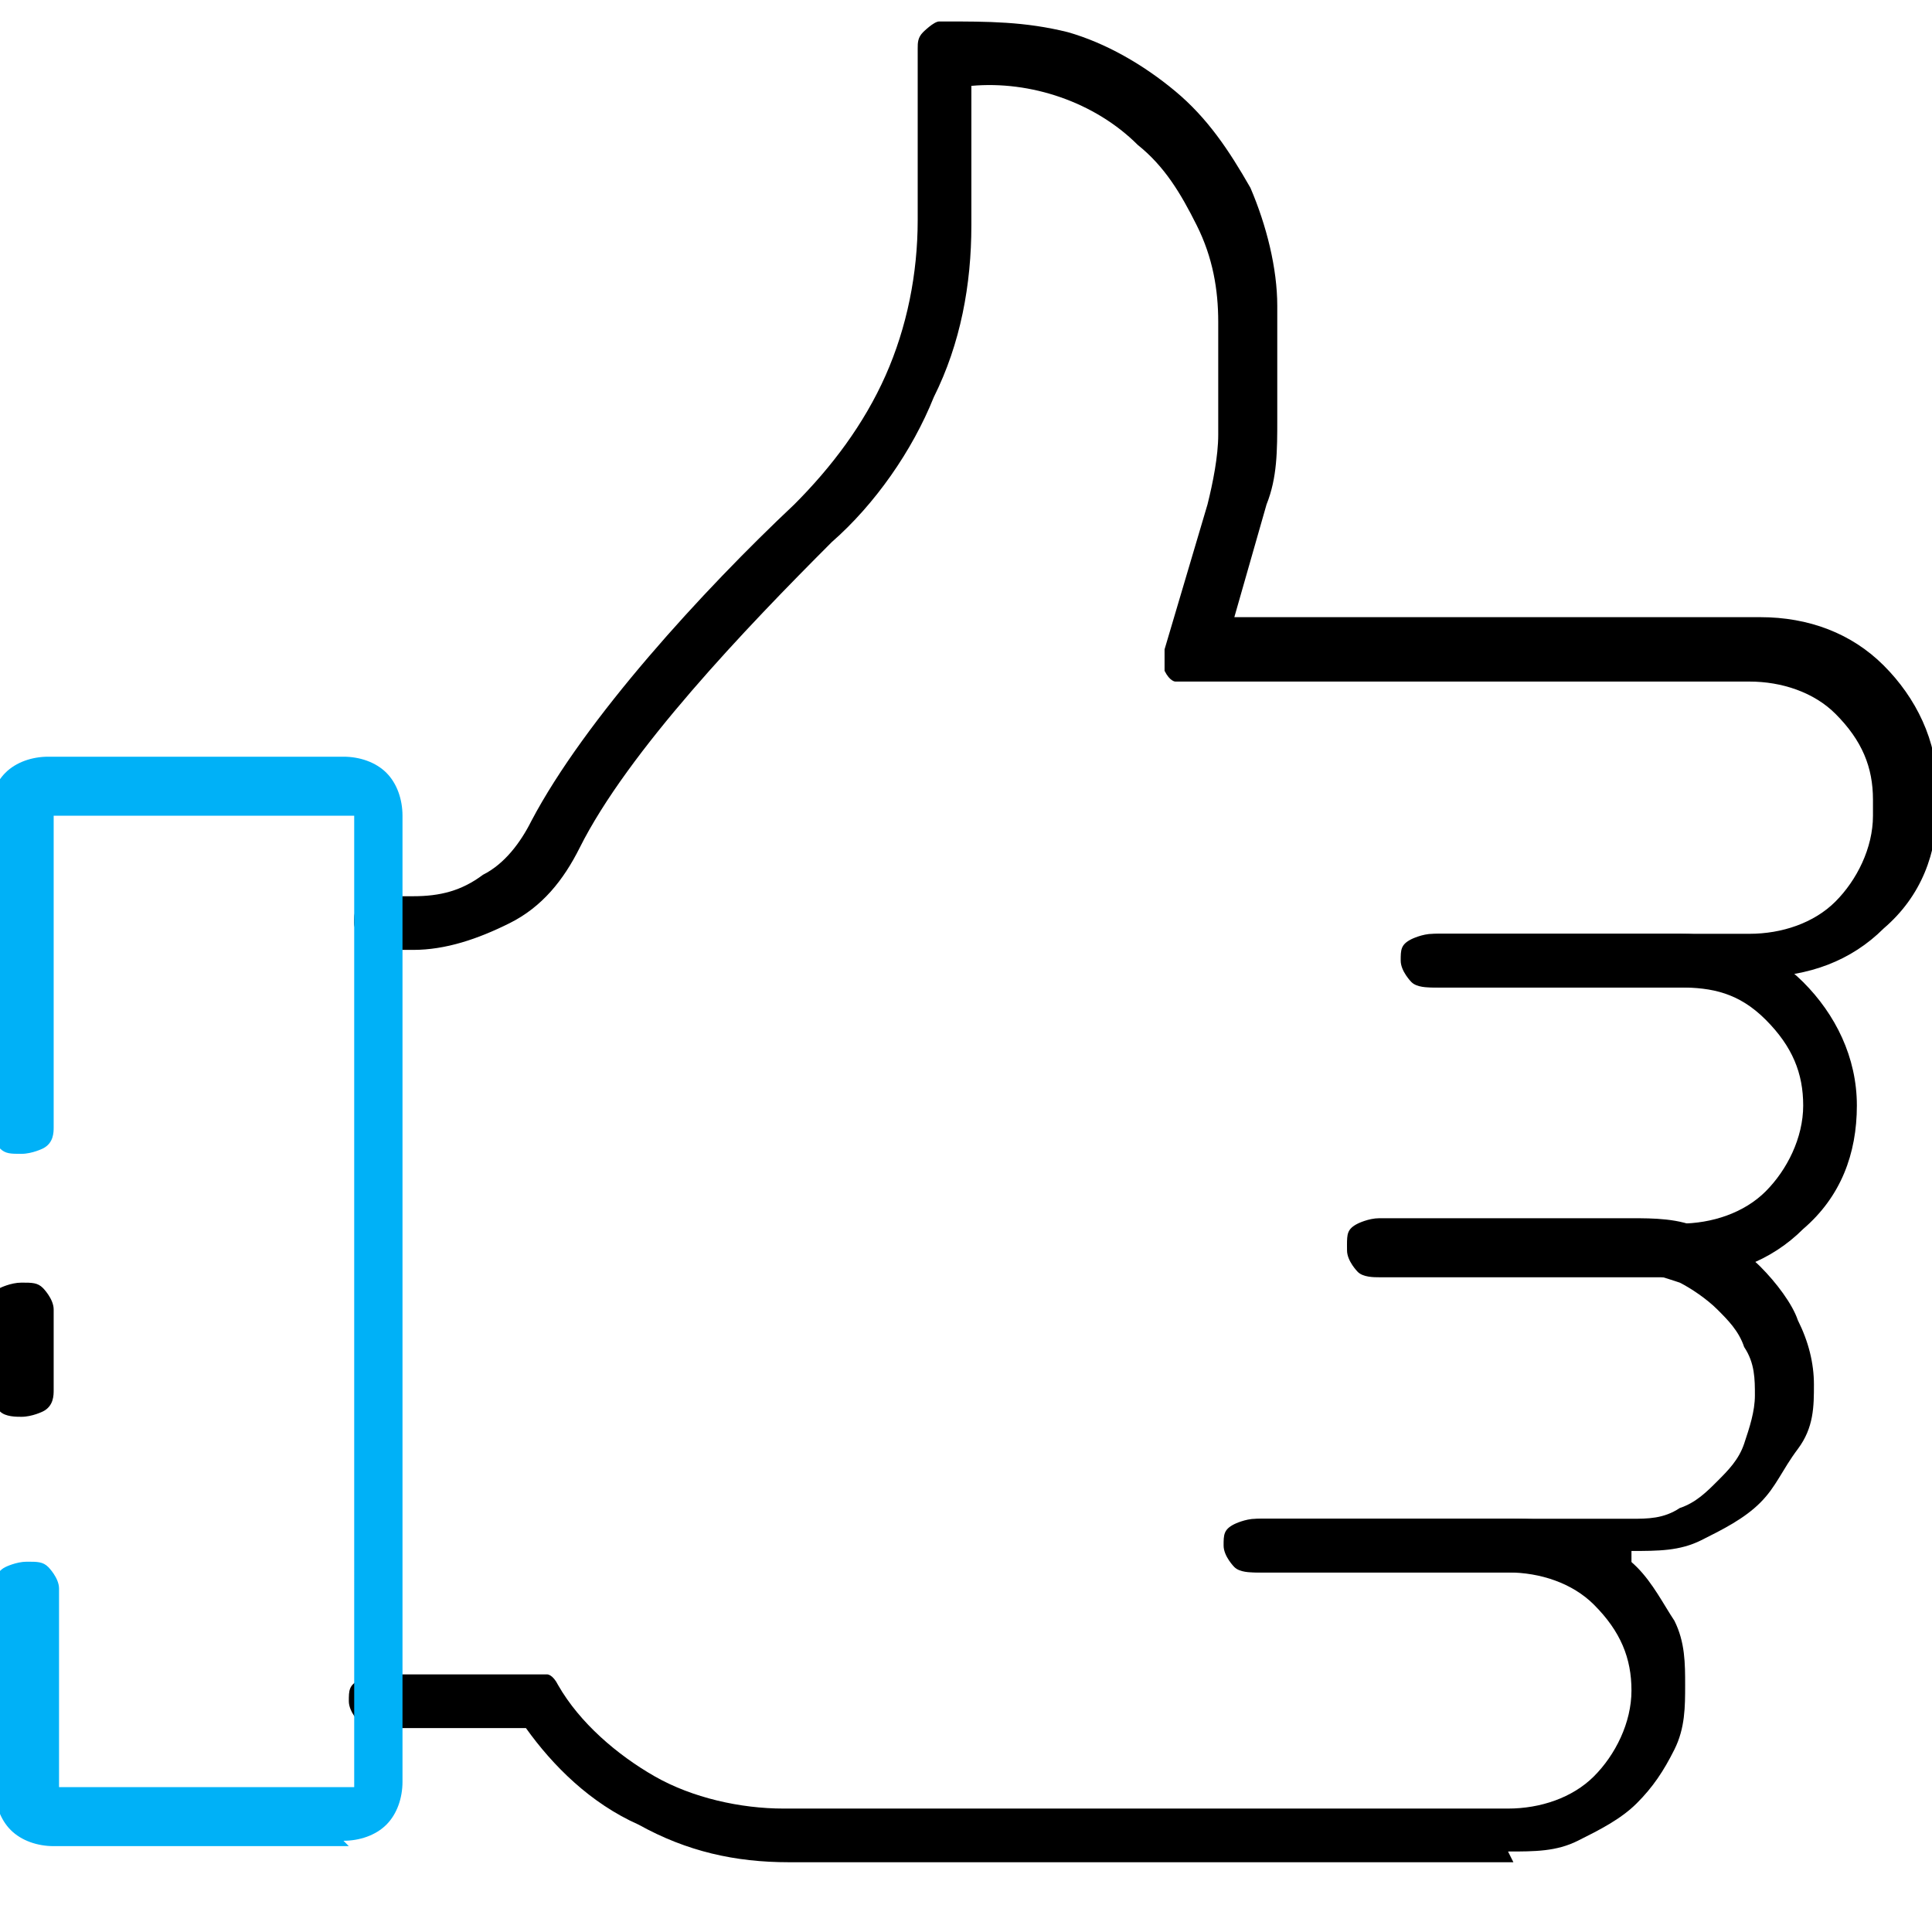 <?xml version="1.0" encoding="UTF-8"?>
<svg id="Layer_1" xmlns="http://www.w3.org/2000/svg" version="1.1" viewBox="0 0 36 36">
  <!-- Generator: Adobe Illustrator 29.1.0, SVG Export Plug-In . SVG Version: 2.1.0 Build 142)  -->
  <defs>
    <style>
      .st0 {
        fill: #00b1f7;
      }
    </style>
  </defs>
  <path d="M32.6,18.4h-5.9c-.1,0-.3,0-.4-.1,0,0-.2-.2-.2-.4s0-.3.2-.4c0,0,.2-.1.4-.1h5.9c.6,0,1.2-.2,1.6-.6.4-.4.7-1,.7-1.6v-.3c0-.6-.2-1.1-.7-1.6-.4-.4-1-.6-1.6-.6h-10.5c0,0-.2,0-.2,0,0,0-.1,0-.2-.2,0,0,0-.1,0-.2,0,0,0-.2,0-.2l.8-2.7c.1-.4.2-.9.2-1.3v-2.1c0-.6-.1-1.2-.4-1.8-.3-.6-.6-1.1-1.1-1.5-.8-.8-2-1.2-3.1-1.1v2.6c0,1.1-.2,2.2-.7,3.2-.4,1-1.1,2-1.9,2.7-1.6,1.6-3.8,3.9-4.7,5.7-.3.6-.7,1.1-1.3,1.4-.6.3-1.2.5-1.8.5h-.5c-.1,0-.3,0-.4-.1,0,0-.2-.2-.2-.4s0-.3.2-.4c0,0,.2-.1.4-.1h.5c.5,0,.9-.1,1.3-.4.4-.2.7-.6.9-1,1-1.9,3.2-4.3,4.9-5.9.7-.7,1.3-1.5,1.7-2.4.4-.9.6-1.9.6-2.9V.9c0-.1,0-.2.1-.3,0,0,.2-.2.3-.2h.1c.8,0,1.5,0,2.3.2.7.2,1.4.6,2,1.1.6.5,1,1.1,1.4,1.8.3.7.5,1.5.5,2.2v2.1c0,.6,0,1.1-.2,1.6l-.6,2.1h9.8c.9,0,1.7.3,2.3.9.6.6,1,1.4,1,2.3v.3c0,.9-.3,1.7-1,2.3-.6.6-1.4.9-2.3.9Z"/>
  <path d="M31.3,23.8h-5.6c-.1,0-.3,0-.4-.1,0,0-.2-.2-.2-.4s0-.3.2-.4c0,0,.2-.1.4-.1h5.6c.6,0,1.2-.2,1.6-.6.4-.4.7-1,.7-1.6s-.2-1.1-.7-1.6-1-.6-1.6-.6h-4.5c-.1,0-.3,0-.4-.1,0,0-.2-.2-.2-.4s0-.3.2-.4c0,0,.2-.1.4-.1h4.5c.9,0,1.7.3,2.3.9.6.6,1,1.4,1,2.3s-.3,1.7-1,2.3c-.6.6-1.4.9-2.3.9Z"/>
  <path d="M30.4,29.3h-6.9c-.1,0-.3,0-.4-.1,0,0-.2-.2-.2-.4s0-.3.2-.4c0,0,.2-.1.4-.1h6.9c.3,0,.6,0,.9-.2.3-.1.5-.3.7-.5.2-.2.4-.4.5-.7.1-.3.2-.6.2-.9s0-.6-.2-.9c-.1-.3-.3-.5-.5-.7-.2-.2-.5-.4-.7-.5-.3-.1-.6-.2-.9-.2h-4.7c-.1,0-.3,0-.4-.1,0,0-.2-.2-.2-.4s0-.3.2-.4c0,0,.2-.1.4-.1h4.7c.4,0,.9,0,1.3.2.4.2.8.4,1.1.7.3.3.6.7.7,1,.2.4.3.8.3,1.2s0,.8-.3,1.2-.4.7-.7,1c-.3.3-.7.5-1.1.7-.4.2-.8.2-1.3.2Z"/>
  <path d="M28.2,34.7h-13.5c-1,0-1.9-.2-2.8-.7-.9-.4-1.6-1.1-2.1-1.8h-2.7c-.1,0-.3,0-.4-.1,0,0-.2-.2-.2-.4s0-.3.2-.4c0,0,.2-.1.4-.1h2.9c0,0,.2,0,.2,0,0,0,.1,0,.2.2.4.7,1.1,1.3,1.8,1.7.7.4,1.6.6,2.4.6h13.5c.6,0,1.2-.2,1.6-.6.4-.4.7-1,.7-1.6s-.2-1.1-.7-1.6c-.4-.4-1-.6-1.6-.6h-4.7c-.1,0-.3,0-.4-.1,0,0-.2-.2-.2-.4s0-.3.2-.4c0,0,.2-.1.4-.1h4.7c.4,0,.9,0,1.3.2.4.2.8.4,1.1.7.3.3.5.7.7,1,.2.4.2.8.2,1.2s0,.8-.2,1.2-.4.7-.7,1c-.3.3-.7.5-1.1.7-.4.2-.8.2-1.3.2ZM.4,26.4c-.1,0-.3,0-.4-.1,0,0-.2-.2-.2-.4v-1.5c0-.1,0-.3.2-.4,0,0,.2-.1.4-.1s.3,0,.4.1c0,0,.2.2.2.4v1.5c0,.1,0,.3-.2.4,0,0-.2.1-.4.1Z"/>
  <path class="st0" d="M6.5,34.4H1c-.3,0-.6-.1-.8-.3-.2-.2-.3-.5-.3-.8v-3.7c0-.1,0-.3.2-.4,0,0,.2-.1.4-.1s.3,0,.4.1c0,0,.2.2.2.4v3.7s0,0,0,0c0,0,0,0,0,0h5.5s0,0,0,0c0,0,0,0,0,0,0,0,0,0,0,0,0,0,0,0,0,0V15.2s0,0,0,0c0,0,0,0,0,0,0,0,0,0,0,0,0,0,0,0,0,0H1s0,0,0,0c0,0,0,0,0,0,0,0,0,0,0,0,0,0,0,0,0,0v5.8c0,.1,0,.3-.2.4,0,0-.2.1-.4.1s-.3,0-.4-.1c0,0-.2-.2-.2-.4v-5.8c0-.3.1-.6.3-.8.2-.2.5-.3.8-.3h5.5c.3,0,.6.1.8.3.2.2.3.5.3.8v18c0,.3-.1.6-.3.8-.2.2-.5.3-.8.3Z"/>
</svg>